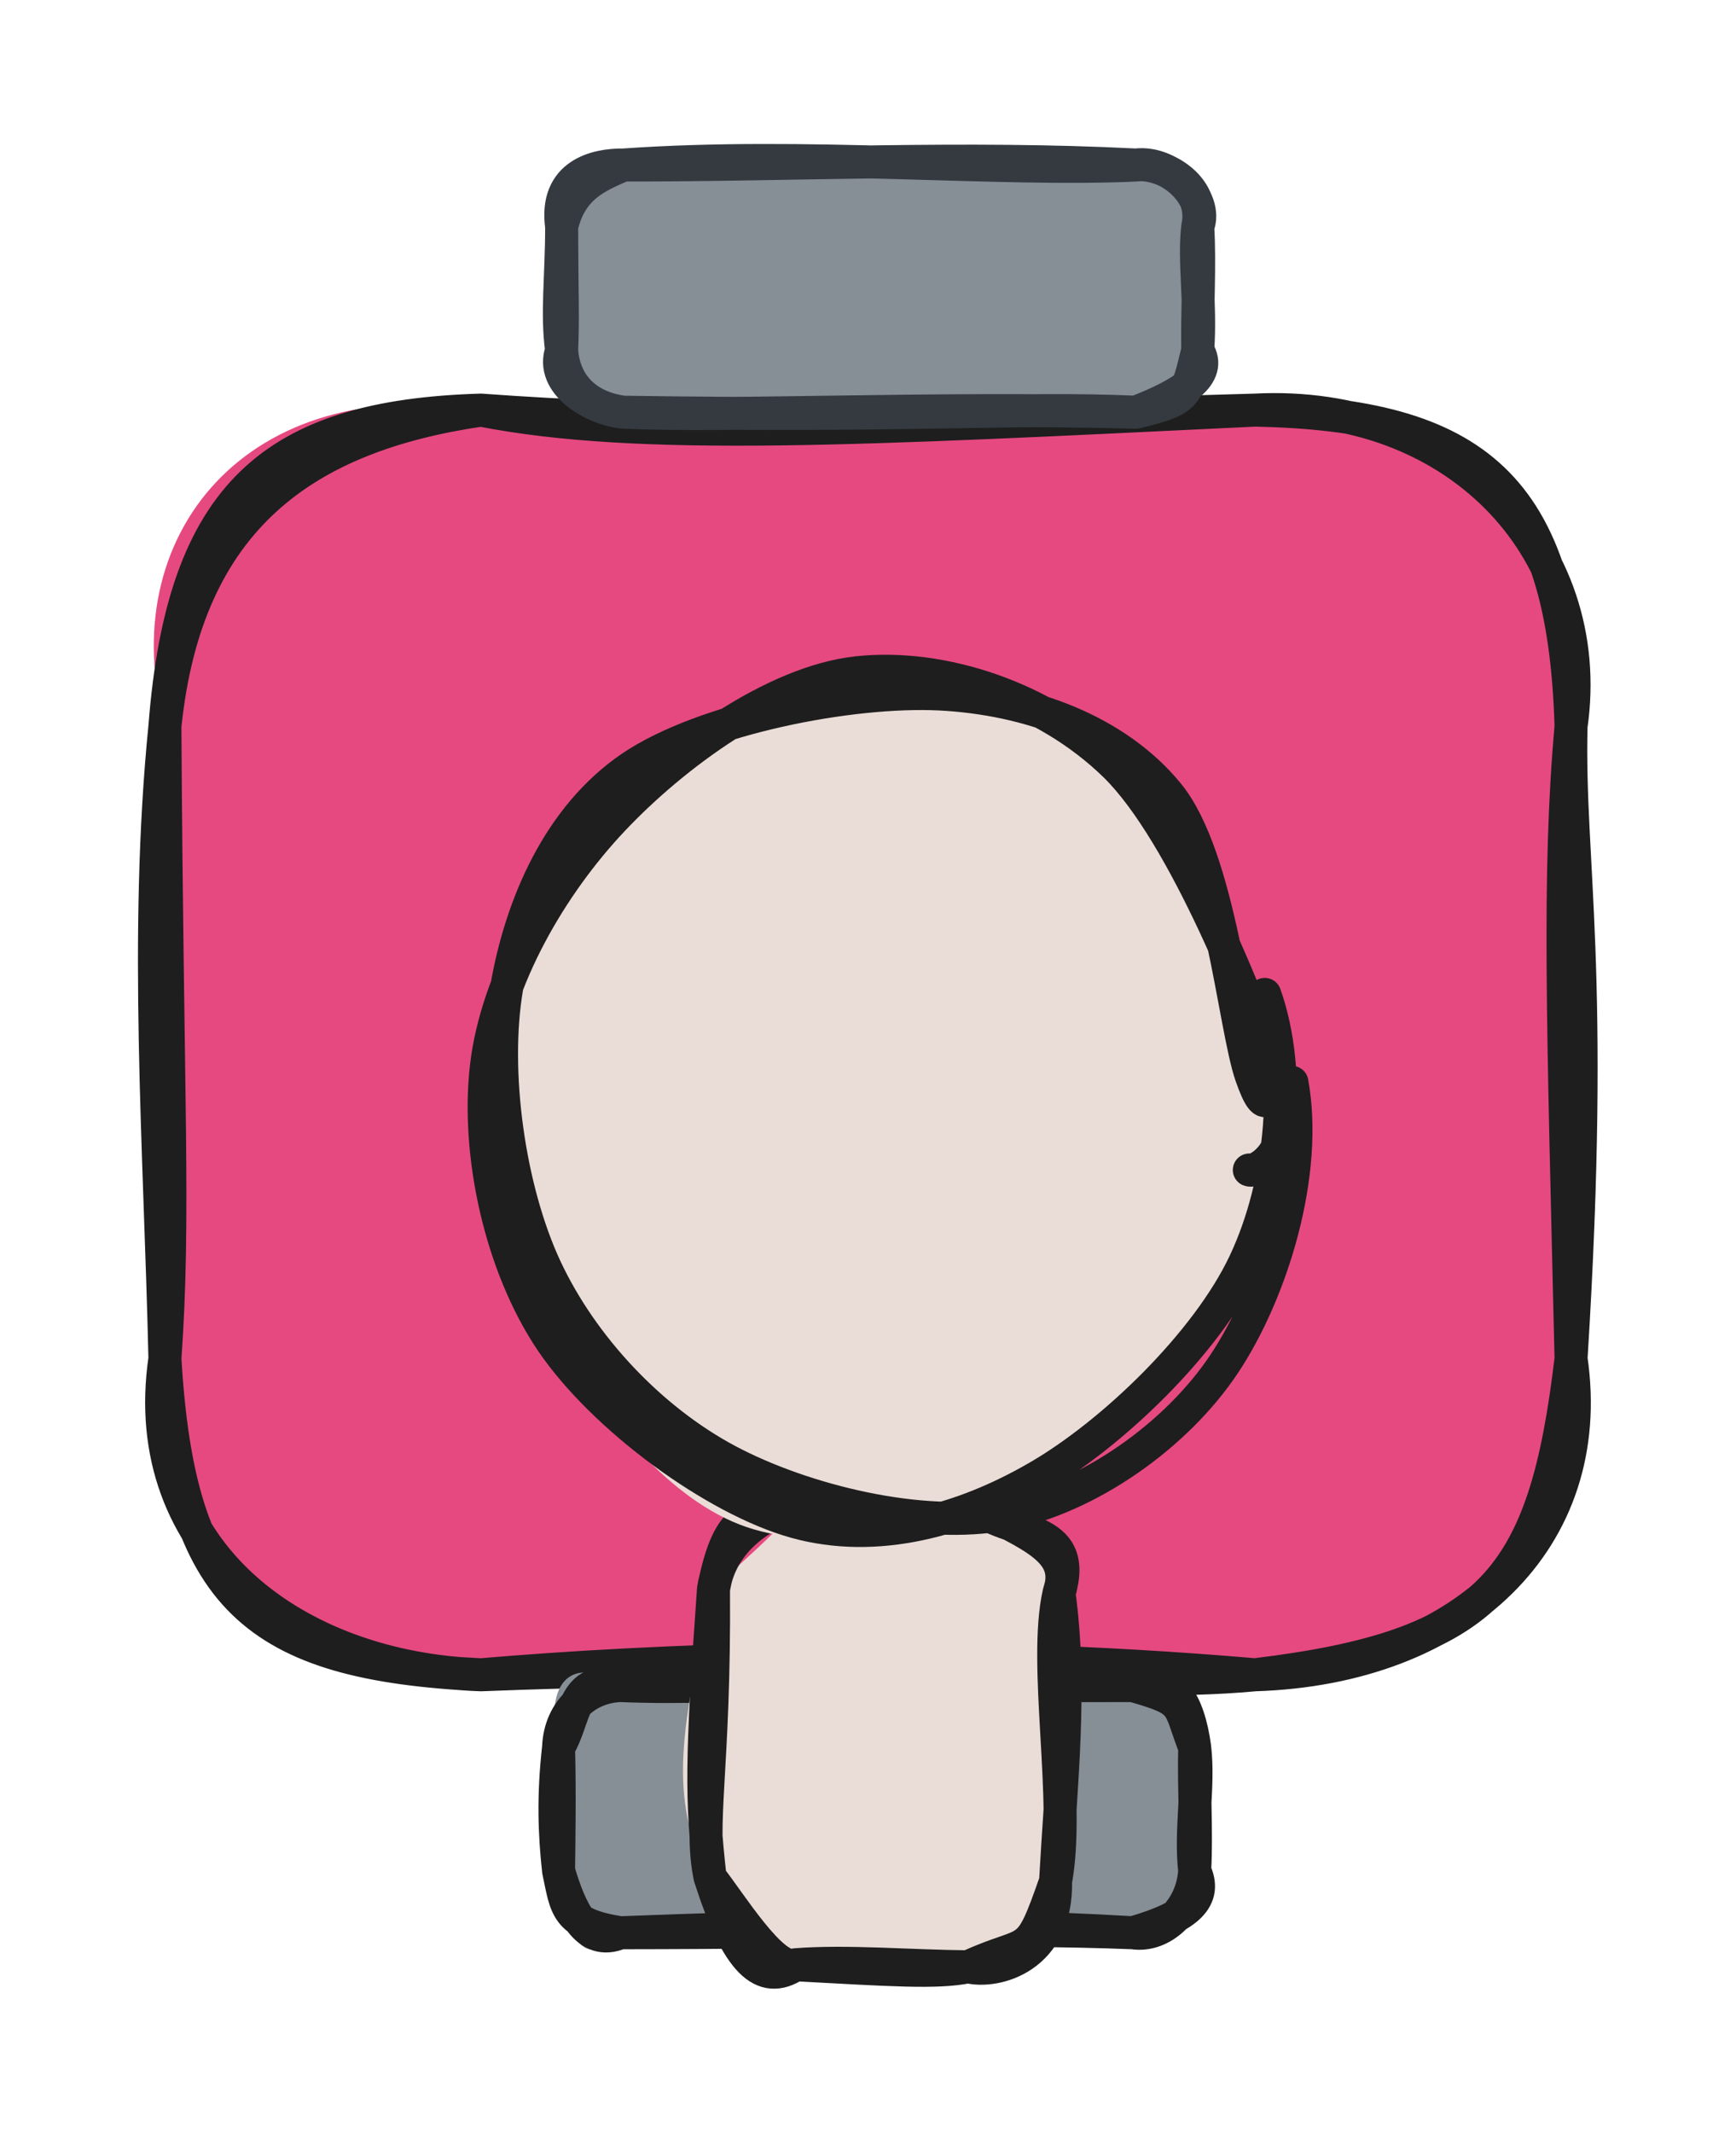 <svg version="1.1" xmlns="http://www.w3.org/2000/svg" viewBox="0 0 105.262 129.253" width="105.262" height="129.253">
  <!-- svg-source:excalidraw -->
  
  <defs>
    <style class="style-fonts">
      @font-face {
        font-family: "Virgil";
        src: url("https://excalidraw.com/Virgil.woff2");
      }
      @font-face {
        font-family: "Cascadia";
        src: url("https://excalidraw.com/Cascadia.woff2");
      }
      @font-face {
        font-family: "Assistant";
        src: url("https://excalidraw.com/Assistant-Regular.woff2");
      }
    </style>
    
  </defs>
  <g stroke-linecap="round" transform="translate(10 24.853) rotate(0 42.631 38.322)"><path d="M19.16 0 C31.35 0.8, 42.32 1.37, 66.1 0 C77.17 -1.6, 84.56 6.81, 85.26 19.16 C85.56 35.38, 88.43 47.32, 85.26 57.48 C86.43 69.13, 78.77 78.2, 66.1 76.64 C55.39 77.74, 46.12 76.84, 19.16 76.64 C9.63 74.85, 0.41 73.55, 0 57.48 C-0.25 48.02, -1.71 36.09, 0 19.16 C-3.16 7.62, 5.03 -2.34, 19.16 0" stroke="none" stroke-width="0" fill="#e64980"></path><path d="M19.16 0 C28.81 1.89, 42.17 1.15, 66.1 0 M19.16 0 C29.8 0.77, 38.96 0.81, 66.1 0 M66.1 0 C79.45 0.28, 84.82 4.5, 85.26 19.16 M66.1 0 C78.03 -0.63, 86.84 8.27, 85.26 19.16 M85.26 19.16 C85.06 27.51, 86.73 33.9, 85.26 57.48 M85.26 19.16 C84.46 28.17, 84.78 37.01, 85.26 57.48 M85.26 57.48 C86.87 68.44, 78.6 76.25, 66.1 76.64 M85.26 57.48 C83.67 70.92, 80.41 74.91, 66.1 76.64 M66.1 76.64 C46.28 74.94, 29.19 75.79, 19.16 76.64 M66.1 76.64 C56.34 77.54, 46.24 75.59, 19.16 76.64 M19.16 76.64 C5.46 75.98, 0.85 72.04, 0 57.48 M19.16 76.64 C7.99 76.27, -1.72 69.2, 0 57.48 M0 57.48 C-0.29 44.74, -1.27 31.84, 0 19.16 M0 57.48 C0.61 48.84, 0.13 42.05, 0 19.16 M0 19.16 C1.09 5.07, 6.56 0.37, 19.16 0 M0 19.16 C1.29 6.54, 8.5 1.56, 19.16 0" stroke="#1e1e1e" stroke-width="2" fill="none"></path></g><g stroke-linecap="round" transform="translate(33.869 102.147) rotate(0 19.283 7.488)"><path d="M3.74 0 C14.5 1.3, 25.95 -1.32, 34.82 0 C36.81 0.3, 39.4 0.2, 38.57 3.74 C39.51 6.32, 38.9 7.13, 38.57 11.23 C38.49 14.85, 35.12 15.64, 34.82 14.98 C22.93 14.62, 13.02 13.72, 3.74 14.98 C1.55 17.36, 0.42 15.37, 0 11.23 C-0.35 9.03, -0.86 5.63, 0 3.74 C-0.98 -0.44, 1 -1.84, 3.74 0" stroke="none" stroke-width="0" fill="#868e96"></path><path d="M3.74 0 C11.45 0.32, 18.21 -0.84, 34.82 0 M3.74 0 C9.88 0.13, 16.71 0.02, 34.82 0 M34.82 0 C37.1 -0.95, 38.2 0.98, 38.57 3.74 M34.82 0 C38.11 0.94, 37.52 1.05, 38.57 3.74 M38.57 3.74 C38.85 6.11, 38.29 8.69, 38.57 11.23 M38.57 3.74 C38.51 6.43, 38.7 8.77, 38.57 11.23 M38.57 11.23 C38.43 13.53, 36.63 15.27, 34.82 14.98 M38.57 11.23 C39.33 12.86, 38.27 13.99, 34.82 14.98 M34.82 14.98 C24.27 14.35, 13.87 14.59, 3.74 14.98 M34.82 14.98 C26.35 14.65, 17.26 14.97, 3.74 14.98 M3.74 14.98 C1.67 15.87, 0.7 13.56, 0 11.23 M3.74 14.98 C0.39 14.45, 0.48 13.46, 0 11.23 M0 11.23 C-0.25 8.98, -0.33 6.66, 0 3.74 M0 11.23 C0.02 9.16, 0.07 6.7, 0 3.74 M0 3.74 C0.09 1.44, 1.81 0.07, 3.74 0 M0 3.74 C1.06 2.03, 0.8 -0.72, 3.74 0" stroke="#1e1e1e" stroke-width="2" fill="none"></path></g><g stroke-linecap="round" transform="translate(34.055 10) rotate(0 19.283 7.488)"><path d="M3.74 0 C13.08 -1.38, 24.38 0.07, 34.82 0 C38.15 -1.05, 37.17 1.66, 38.57 3.74 C38.98 6.41, 38.63 10.11, 38.57 11.23 C36.37 14.39, 39.62 14.55, 34.82 14.98 C27.54 13.62, 15.87 17.3, 3.74 14.98 C1.66 16.61, 2.5 13.86, 0 11.23 C-0.82 8.77, -0.33 5.01, 0 3.74 C-0.24 -0.59, 2.65 0.02, 3.74 0" stroke="none" stroke-width="0" fill="#868e96"></path><path d="M3.74 0 C14.77 -0.78, 26.53 0.39, 34.82 0 M3.74 0 C14.25 0.01, 24.36 -0.53, 34.82 0 M34.82 0 C36.95 -0.27, 39.25 2.06, 38.57 3.74 M34.82 0 C36.27 -0.2, 39.12 1.17, 38.57 3.74 M38.57 3.74 C38.32 5.86, 38.77 8.3, 38.57 11.23 M38.57 3.74 C38.71 6.05, 38.53 8.66, 38.57 11.23 M38.57 11.23 C37.88 14.02, 37.98 14.22, 34.82 14.98 M38.57 11.23 C39.52 12.74, 37.59 13.9, 34.82 14.98 M34.82 14.98 C27.48 14.66, 21.61 15.26, 3.74 14.98 M34.82 14.98 C22.17 14.66, 10.19 15.27, 3.74 14.98 M3.74 14.98 C1.94 14.81, -0.75 13.27, 0 11.23 M3.74 14.98 C1.73 14.71, 0.17 13.51, 0 11.23 M0 11.23 C-0.31 8.99, 0 6.75, 0 3.74 M0 11.23 C0.09 9.3, 0.01 7.65, 0 3.74 M0 3.74 C0.56 1.32, 2.17 0.68, 3.74 0 M0 3.74 C-0.45 0.53, 2.13 -0.02, 3.74 0" stroke="#343a40" stroke-width="2" fill="none"></path></g><g stroke-linecap="round" transform="translate(39.66 94.681) rotate(90.684 13.975 10.473)"><path d="M5.24 0 C10.85 0.51, 18.69 -1.13, 22.71 0 C24.27 0.57, 31.45 5.19, 27.95 5.24 C27.96 9.98, 26.42 13.58, 27.95 15.71 C31.13 18.61, 26.55 21.2, 22.71 20.95 C18.1 23.67, 13.26 22.77, 5.24 20.95 C5.21 21.13, 2.64 17.93, 0 15.71 C-0.54 10.52, -0.01 6.45, 0 5.24 C1.94 1.78, 2.04 1.78, 5.24 0" stroke="none" stroke-width="0" fill="#eaddd7"></path><path d="M5.24 0 C9.62 0.93, 17.87 -0.85, 22.71 0 M5.24 0 C10.92 -0.85, 16.68 -0.26, 22.71 0 M22.71 0 C27.58 1.63, 26.13 1.4, 27.95 5.24 M22.71 0 C27.3 -0.16, 28.35 3.51, 27.95 5.24 M27.95 5.24 C28.36 7.15, 28.19 9.96, 27.95 15.71 M27.95 5.24 C27.96 8.74, 27.67 12.6, 27.95 15.71 M27.95 15.71 C29.28 17.69, 27.85 19.23, 22.71 20.95 M27.95 15.71 C28.49 17.05, 24.11 19.79, 22.71 20.95 M22.71 20.95 C17.95 21.54, 15.66 21.57, 5.24 20.95 M22.71 20.95 C19.51 21.67, 16.17 20.74, 5.24 20.95 M5.24 20.95 C0.25 20.03, 0.84 18.74, 0 15.71 M5.24 20.95 C2.08 20.51, 0.42 17.64, 0 15.71 M0 15.71 C0.04 13.06, -0.52 9.12, 0 5.24 M0 15.71 C-0.01 11.95, 0.24 8.02, 0 5.24 M0 5.24 C1.84 3.1, 0.96 -1.26, 5.24 0 M0 5.24 C1.77 1.71, 2.67 -0.86, 5.24 0" stroke="#1e1e1e" stroke-width="2" fill="none"></path></g><g stroke-linecap="round" transform="translate(28.01 42.946) rotate(90.684 25.43 23.859)"><path d="M26.6 0.35 C31.67 0.43, 38.24 3.48, 42.25 7.12 C46.27 10.76, 50.07 17.12, 50.67 22.19 C51.28 27.26, 48.82 33.34, 45.88 37.54 C42.95 41.73, 38.31 45.99, 33.05 47.36 C27.8 48.72, 19.41 47.81, 14.36 45.72 C9.3 43.62, 4.98 39.28, 2.73 34.81 C0.47 30.35, -0.57 24.05, 0.84 18.93 C2.26 13.82, 6.37 7.07, 11.22 4.12 C16.08 1.18, 26.24 1.59, 29.98 1.27 C33.72 0.95, 33.7 1.84, 33.66 2.2 M19.63 1.15 C24.59 -0.38, 31.24 -0.75, 36.13 1.68 C41.03 4.12, 46.45 10.76, 48.97 15.77 C51.49 20.78, 52.76 27.15, 51.26 31.73 C49.76 36.31, 44.77 40.52, 39.99 43.26 C35.2 46.01, 28.26 48.65, 22.55 48.22 C16.84 47.79, 9.27 44.55, 5.75 40.7 C2.22 36.84, 1.48 30.26, 1.38 25.11 C1.27 19.96, 2.13 13.65, 5.11 9.81 C8.08 5.96, 16.94 3.44, 19.22 2.02 C21.51 0.6, 18.46 1.1, 18.82 1.3" stroke="none" stroke-width="0" fill="#eaddd7"></path><path d="M18.61 0.69 C23.28 -1.04, 29.97 -0.53, 34.87 1.71 C39.78 3.95, 45.36 9.62, 48.03 14.13 C50.71 18.64, 52.22 23.84, 50.91 28.77 C49.6 33.69, 44.73 40.49, 40.17 43.67 C35.6 46.84, 28.82 48.38, 23.54 47.83 C18.26 47.28, 12.52 44.06, 8.5 40.35 C4.48 36.65, 0.01 30.67, -0.59 25.61 C-1.2 20.54, 0.75 14.24, 4.84 9.94 C8.93 5.65, 19.87 1.25, 23.94 -0.16 C28.01 -1.56, 29.43 1.09, 29.26 1.5 M23.92 -1.02 C29.42 -2.09, 36.62 0.03, 41.01 2.87 C45.4 5.71, 49.23 11.01, 50.27 16.02 C51.31 21.03, 49.66 28.26, 47.24 32.94 C44.81 37.62, 40.46 41.81, 35.72 44.1 C30.97 46.39, 23.84 47.46, 18.77 46.66 C13.7 45.85, 8.34 43.61, 5.31 39.27 C2.29 34.93, 0.44 26.05, 0.64 20.62 C0.85 15.19, 2.73 9.88, 6.54 6.69 C10.36 3.49, 20.64 2.51, 23.55 1.45 C26.47 0.4, 24.27 0.29, 24.02 0.35" stroke="#1e1e1e" stroke-width="2" fill="none"></path></g></svg>